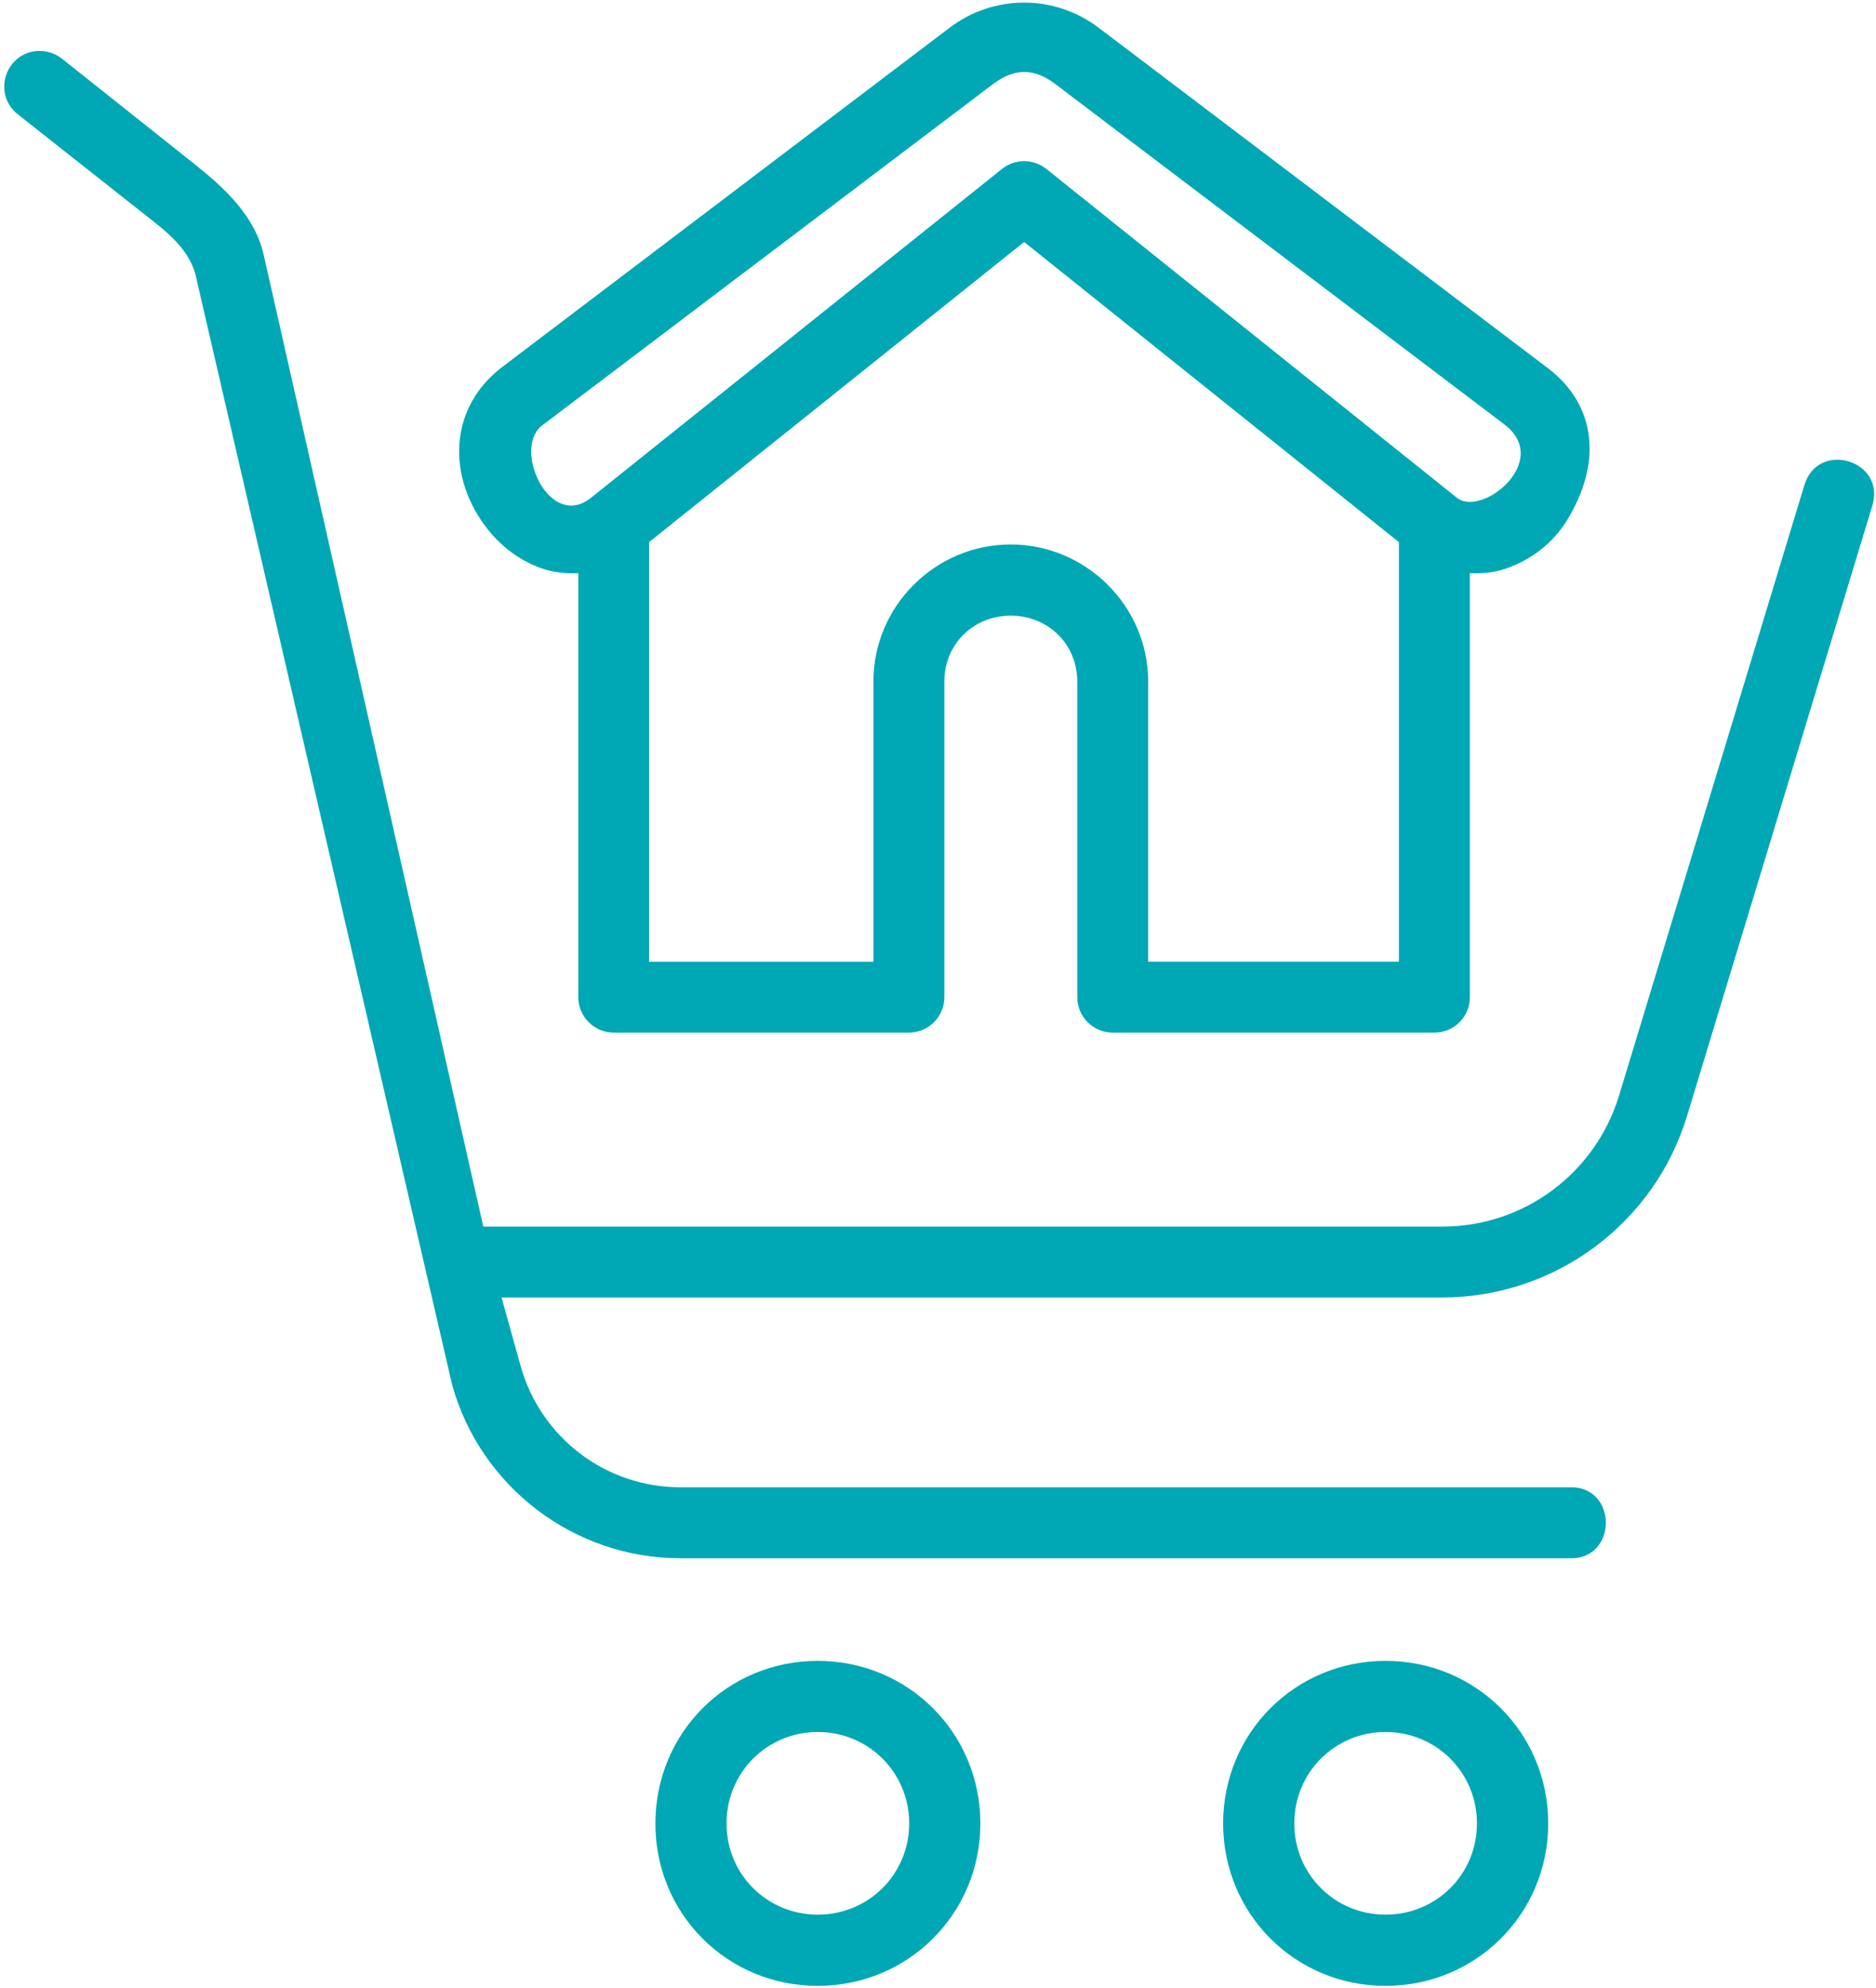 <svg width="435" height="461" viewBox="0 0 435 461" fill="none" xmlns="http://www.w3.org/2000/svg">
<path d="M321.268 401.571C333.065 401.571 342.467 410.974 342.467 422.77C342.467 434.567 333.064 443.918 321.268 443.918C309.502 443.918 300.12 434.559 300.12 422.77C300.12 410.973 309.503 401.571 321.268 401.571ZM321.268 385.083C300.307 385.083 283.616 401.767 283.616 422.778C283.616 443.739 300.304 460.434 321.268 460.434C342.245 460.434 358.995 443.739 358.995 422.778C358.999 401.762 342.241 385.083 321.268 385.083Z" fill="#00A7B5"/>
<path d="M189.628 401.571C201.394 401.571 210.819 410.974 210.819 422.77C210.819 434.567 201.385 443.918 189.628 443.918C177.831 443.918 168.468 434.559 168.468 422.77C168.464 410.973 177.835 401.571 189.628 401.571ZM189.597 385.083C168.628 385.083 151.972 401.767 151.972 422.778C151.94 443.739 168.628 460.434 189.597 460.434C210.566 460.434 227.324 443.739 227.324 422.778C227.32 401.762 210.57 385.083 189.597 385.083Z" fill="#00A7B5"/>
<path d="M9.088 11.807C1.31 11.936 -1.963 21.795 4.205 26.561L36.088 51.737C40.147 54.979 43.908 58.546 45.295 63.534L104.854 321.144C111.498 344.832 133.178 361.289 157.776 361.289H363.706C375.241 361.879 375.241 344.254 363.706 344.832H157.776C140.471 344.832 125.37 333.359 120.71 316.676L116.292 300.821H334.432C360.522 300.821 383.592 283.716 391.178 258.759L434.147 117.239C437.35 106.735 421.573 101.977 418.393 112.474L375.428 253.994C369.92 272.084 353.326 284.396 334.428 284.396L112.068 284.399L61.15 59.109C59.111 50.098 52.169 43.648 44.986 37.949L14.455 13.676C12.924 12.466 11.053 11.786 9.096 11.813L9.088 11.807Z" fill="#00A7B5"/>
<path d="M237.468 56.101L324.374 125.691V222.98H266.233V158.003C266.233 140.53 251.815 126.237 234.35 126.237C216.873 126.237 202.522 140.53 202.522 158.003V222.983H150.502L150.506 125.69L237.468 56.101ZM244.792 19.554L348.822 98.402C359.959 106.863 343.603 120.011 337.826 115.422L242.615 39.16C239.603 36.766 235.322 36.766 232.349 39.16L137.029 115.418C127.377 123.121 118.724 103.945 125.724 98.625L230.174 19.555C235.78 15.305 240.369 16.188 244.787 19.555L244.792 19.554ZM237.468 0.601C231.37 0.601 225.308 2.55 220.226 6.402L116.496 85.054C104.461 94.187 103.848 109.097 111.5 120.538C114.898 125.659 119.863 129.909 126.086 131.944C128.586 132.76 131.301 133.014 134.094 132.885V231.213C134.094 235.749 137.789 239.409 142.324 239.409H210.738C215.305 239.409 218.969 235.749 218.969 231.213V158.002C218.969 149.44 225.644 142.74 234.367 142.74C243.085 142.74 249.793 149.412 249.793 158.002V231.213C249.793 235.749 253.484 239.409 258.019 239.409H332.624C337.159 239.409 340.823 235.749 340.823 231.213V132.885C343.613 133.014 346.331 132.76 348.831 131.944C355.023 129.905 360.206 125.823 363.405 120.538C371.288 107.671 370.503 94.12 358.811 85.276L254.711 6.397C249.594 2.542 243.527 0.6 237.473 0.6L237.468 0.601Z" fill="#00A7B5"/>
</svg>
